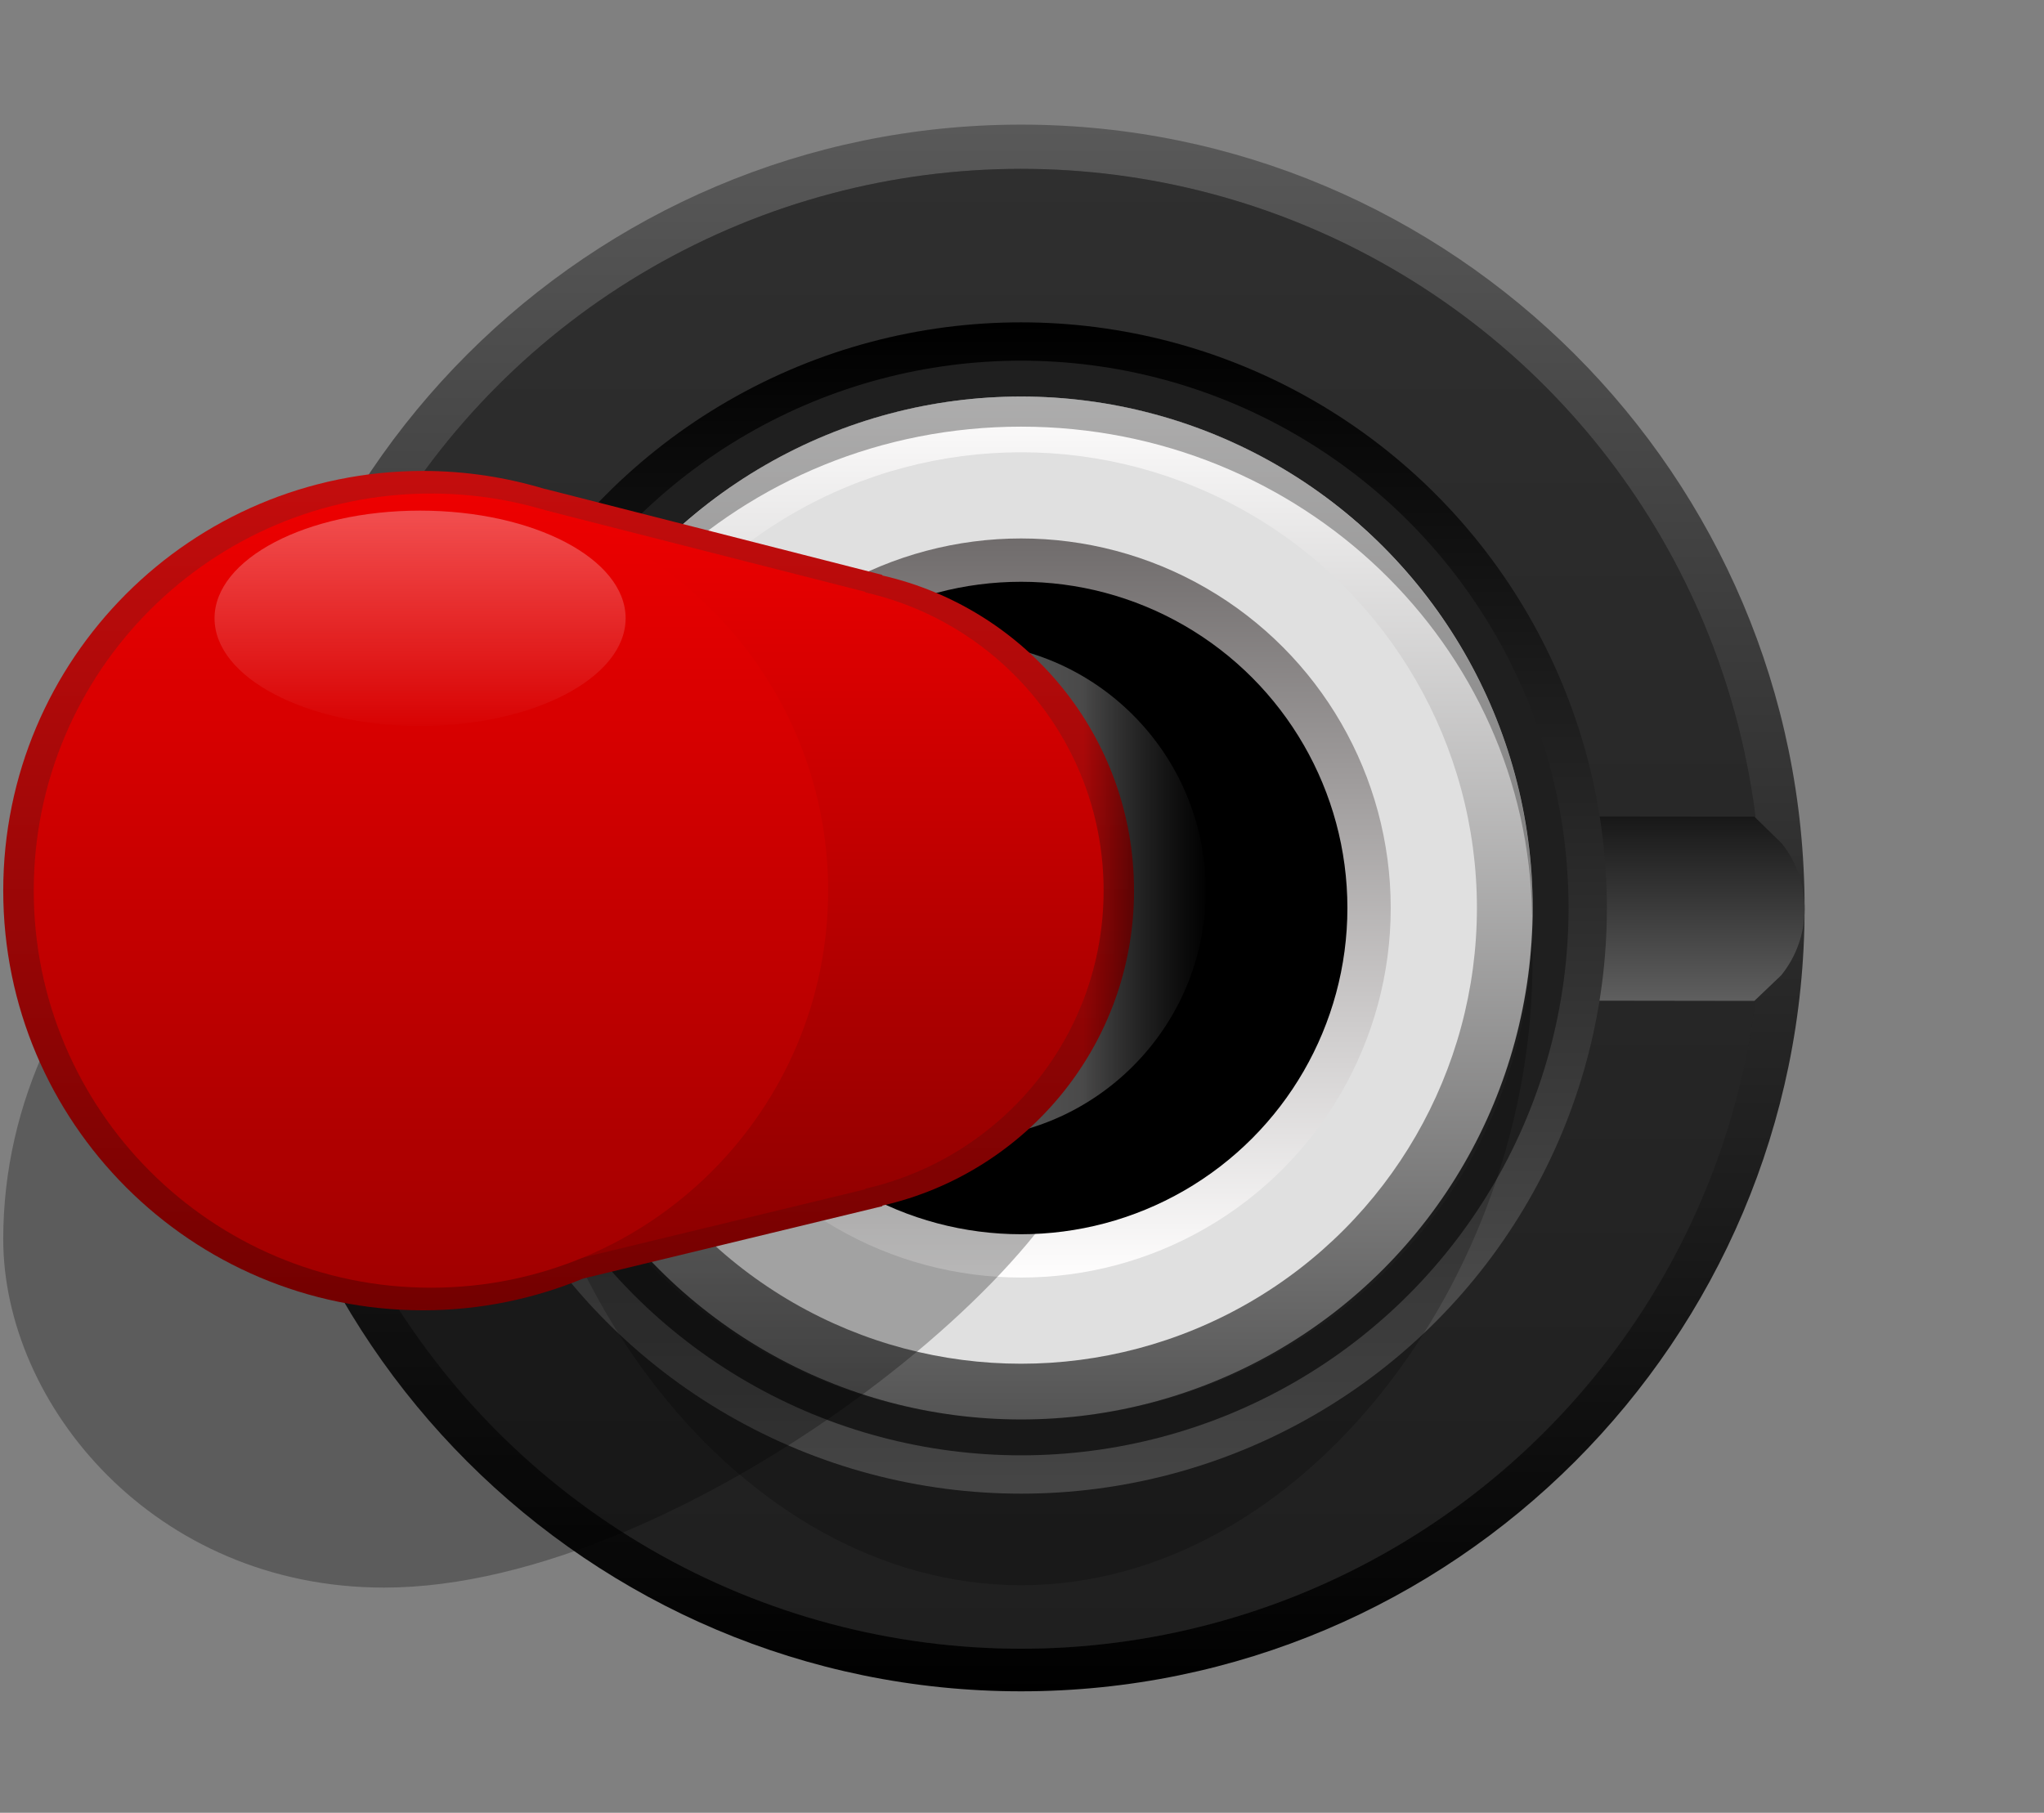 <?xml version="1.0" encoding="utf-8"?>
<!-- Generator: Adobe Illustrator 25.2.3, SVG Export Plug-In . SVG Version: 6.00 Build 0)  -->
<svg version="1.0"
	 id="svg10799" xmlns:cc="http://creativecommons.org/ns#" xmlns:dc="http://purl.org/dc/elements/1.1/" xmlns:inkscape="http://www.inkscape.org/namespaces/inkscape" xmlns:rdf="http://www.w3.org/1999/02/22-rdf-syntax-ns#" xmlns:sodipodi="http://sodipodi.sourceforge.net/DTD/sodipodi-0.dtd" xmlns:svg="http://www.w3.org/2000/svg"
	 xmlns="http://www.w3.org/2000/svg" xmlns:xlink="http://www.w3.org/1999/xlink" x="0px" y="0px" width="31.564px" height="28px"
	 viewBox="0 0 31.564 28" enable-background="new 0 0 31.564 28" xml:space="preserve">
<rect x="0" y="0" width="31.564" height="28" fill="#808080" stroke="none"/>
<sodipodi:namedview  bordercolor="#666666" borderopacity="1.0" fit-margin-bottom="0" fit-margin-left="0" fit-margin-right="0" fit-margin-top="0" id="base" inkscape:current-layer="g3201" inkscape:cx="-20.11941" inkscape:cy="22.358936" inkscape:document-rotation="0" inkscape:document-units="mm" inkscape:pageopacity="0.0" inkscape:pageshadow="2" inkscape:window-height="1361" inkscape:window-maximized="1" inkscape:window-width="2560" inkscape:window-x="-9" inkscape:window-y="-9" inkscape:zoom="7.9195959" pagecolor="#ffffff" showgrid="false" units="px">
	</sodipodi:namedview>
<g>
	<g>
		
			<linearGradient id="SVGID_1_" gradientUnits="userSpaceOnUse" x1="-598.473" y1="1787.609" x2="-574.275" y2="1787.609" gradientTransform="matrix(0 1 1 0 -1771.841 600.399)">
			<stop  offset="0" style="stop-color:#595959"/>
			<stop  offset="1" style="stop-color:#000000"/>
		</linearGradient>
		<path fill="url(#SVGID_1_)" d="M15.768,26.124c-6.672,0-12.1-5.427-12.1-12.099
			c0-6.672,5.428-12.1,12.1-12.1S27.867,7.354,27.867,14.026
			C27.867,20.697,22.44,26.124,15.768,26.124z"/>
	</g>
	<circle fill="#212121" cx="15.768" cy="14.037" r="11.429"/>
	<linearGradient id="SVGID_2_" gradientUnits="userSpaceOnUse" x1="15.768" y1="2.608" x2="15.768" y2="25.466">
		<stop  offset="0.011" style="stop-color:#5E5E5E"/>
		<stop  offset="1" style="stop-color:#171717"/>
	</linearGradient>
	<circle opacity="0.22" fill="url(#SVGID_2_)" cx="15.768" cy="14.037" r="11.429"/>
	
		<linearGradient id="SVGID_3_" gradientUnits="userSpaceOnUse" x1="62.774" y1="-52.787" x2="62.774" y2="-49.917" gradientTransform="matrix(1 0 0 -1 -47.006 -37.327)">
		<stop  offset="0.011" style="stop-color:#5E5E5E"/>
		<stop  offset="1" style="stop-color:#171717"/>
	</linearGradient>
	<path fill="url(#SVGID_3_)" d="M4.453,12.59L4.008,13.022c-0.455,0.599-0.452,1.43,0.008,2.025l0.412,0.382
		l22.663,0.031l0.417-0.398c0.476-0.593,0.48-1.436,0.008-2.033l-0.425-0.415L4.453,12.59z"/>
	
		<linearGradient id="SVGID_4_" gradientUnits="userSpaceOnUse" x1="-1237.198" y1="-379.815" x2="-1219.105" y2="-379.815" gradientTransform="matrix(0 -1 -1 0 -364.047 -1214.126)">
		<stop  offset="0" style="stop-color:#595959"/>
		<stop  offset="1" style="stop-color:#000000"/>
	</linearGradient>
	<circle fill="url(#SVGID_4_)" cx="15.768" cy="14.025" r="9.046"/>
	<g>
		<circle fill="#1F1F1F" cx="15.768" cy="14.025" r="8.454"/>
		<path opacity="0.22" d="M15.768,6.125c4.362,0,7.897,3.915,7.897,8.745s-3.536,9.615-7.897,9.615
			s-7.897-4.785-7.897-9.615S11.407,6.125,15.768,6.125z"/>
		
			<linearGradient id="SVGID_5_" gradientUnits="userSpaceOnUse" x1="-1880.782" y1="23.654" x2="-1880.782" y2="7.854" gradientTransform="matrix(-1 0 0 -1 -1865.013 29.78)">
			<stop  offset="0" style="stop-color:#FFFEFE"/>
			<stop  offset="1" style="stop-color:#545454"/>
		</linearGradient>
		<circle fill="url(#SVGID_5_)" cx="15.768" cy="14.025" r="7.9"/>
		<circle fill="#E0E0E0" cx="15.768" cy="14.025" r="7.039"/>
		<g opacity="0.43">
			<path fill="#404040" d="M15.768,6.59c4.322,0,7.828,3.372,7.891,7.553
				c0.001-0.04,0.006-0.078,0.006-0.118c0-4.363-3.536-7.9-7.897-7.9s-7.897,3.537-7.897,7.9
				c0,0.04,0.005,0.078,0.006,0.118C7.941,9.962,11.447,6.59,15.768,6.59z"/>
			<path opacity="0.28" fill="#404040" d="M7.877,14.143c-0.001,0.039-0.006,0.076-0.006,0.114
				c0,4.235,3.536,7.668,7.897,7.668C11.447,21.925,7.941,18.451,7.877,14.143z"/>
			<path opacity="0.28" fill="#404040" d="M15.768,21.925c4.362,0,7.897-3.433,7.897-7.668
				c0-0.039-0.005-0.076-0.006-0.114C23.596,18.451,20.09,21.925,15.768,21.925z"/>
		</g>
		
			<linearGradient id="SVGID_6_" gradientUnits="userSpaceOnUse" x1="-1880.782" y1="10.046" x2="-1880.782" y2="21.463" gradientTransform="matrix(-1 0 0 -1 -1865.013 29.78)">
			<stop  offset="0" style="stop-color:#FFFEFE"/>
			<stop  offset="1" style="stop-color:#706C6C"/>
		</linearGradient>
		<circle fill="url(#SVGID_6_)" cx="15.768" cy="14.025" r="5.708"/>
		<circle cx="15.768" cy="14.025" r="5.039"/>
	</g>
</g>
<g id="layer1_00000073722336579382686870000003477961239234504360_" transform="translate(-78.696,-76.622)" inkscape:groupmode="layer" inkscape:label="Layer 1">
	<path opacity="0.28" enable-background="new    " d="M84.628,101.144c4.641,0,10.997-5.199,10.997-7.396
		c0-4.222-3.763-5.766-8.404-5.766c-4.641,0-8.475,3.558-8.475,7.779
		C78.746,98.315,81.076,101.144,84.628,101.144z"/>
	
		<linearGradient id="SVGID_7_" gradientUnits="userSpaceOnUse" x1="-2870.852" y1="5533.013" x2="-2870.852" y2="5525.747" gradientTransform="matrix(0 -1 -0.509 0 2901.813 -2780.473)">
		<stop  offset="0" style="stop-color:#FDFDFF"/>
		<stop  offset="1" style="stop-color:#FCFEFF;stop-opacity:0"/>
	</linearGradient>
	
		<ellipse opacity="0.3" fill="url(#SVGID_7_)" enable-background="new    " cx="88.962" cy="90.378" rx="1.848" ry="3.528"/>
	
		<linearGradient id="SVGID_8_" gradientUnits="userSpaceOnUse" x1="2499.568" y1="3070.419" x2="2499.568" y2="3062.748" gradientTransform="matrix(0 1 -1 0 3160.063 -2409.189)">
		<stop  offset="0" style="stop-color:#858484"/>
		<stop  offset="1" style="stop-color:#363636"/>
	</linearGradient>
	<circle fill="url(#SVGID_8_)" cx="93.479" cy="90.378" r="3.836"/>
	
		<linearGradient id="SVGID_9_" gradientUnits="userSpaceOnUse" x1="2493.085" y1="3072.586" x2="2506.05" y2="3072.586" gradientTransform="matrix(0 1 -1 0 3160.063 -2409.189)">
		<stop  offset="0" style="stop-color:#C40D0D"/>
		<stop  offset="1" style="stop-color:#730000"/>
	</linearGradient>
	<path fill="url(#SVGID_9_)" d="M87.702,96.37c-0.762,0.315-1.597,0.491-2.473,0.491
		c-3.58,0-6.483-2.902-6.483-6.482c0-3.581,2.903-6.483,6.483-6.483c0.656,0,1.288,0.099,1.885,0.28
		v-0.002l5.207,1.328v0.009c2.224,0.507,3.887,2.488,3.887,4.867c0,2.378-1.664,4.359-3.887,4.866
		v0.009L87.702,96.37z"/>
	
		<linearGradient id="SVGID_10_" gradientUnits="userSpaceOnUse" x1="2499.568" y1="3062.669" x2="2499.568" y2="3064.626" gradientTransform="matrix(0 1 -1 0 3160.063 -2409.189)">
		<stop  offset="0" style="stop-color:#000000"/>
		<stop  offset="1" style="stop-color:#000000;stop-opacity:0"/>
	</linearGradient>
	<polygon fill="url(#SVGID_10_)" points="97.394,92.603 97.394,88.154 95.437,87.027 95.437,93.73 	"/>
	
		<linearGradient id="SVGID_11_" gradientUnits="userSpaceOnUse" x1="-936.416" y1="84.509" x2="-936.416" y2="96.182" gradientTransform="matrix(-1 0 0 1 -845.41 0)">
		<stop  offset="0" style="stop-color:#ED0000"/>
		<stop  offset="0.983" style="stop-color:#8C0000"/>
	</linearGradient>
	<path fill="url(#SVGID_11_)" d="M87.134,96.182v-3.096c-0.538-0.768-0.859-1.698-0.859-2.707
		c0-1.009,0.321-1.94,0.859-2.708v-3.163l4.926,1.256v0.009c2.104,0.48,3.678,2.354,3.678,4.605
		c0,2.25-1.574,4.124-3.678,4.604v0.009L87.134,96.182z"/>
	<g id="g5959-5_00000106869883058857572060000003492006476502092178_" transform="translate(301.935,1189.951)">
		
			<linearGradient id="path5961-3_1_" gradientUnits="userSpaceOnUse" x1="-2470.699" y1="6906.24" x2="-2470.699" y2="6918.506" gradientTransform="matrix(1 0 0 1 2254.114 -8011.945)">
			<stop  offset="0" style="stop-color:#ED0000"/>
			<stop  offset="1" style="stop-color:#A10000"/>
		</linearGradient>
		
			<path id="path5961-3_00000041280848426612910300000017875771326768352690_" inkscape:connector-curvature="0" fill="url(#path5961-3_1_)" d="
			M-222.718-1099.572c0,3.387,2.747,6.133,6.134,6.133c3.387,0,6.133-2.746,6.133-6.133
			c0-3.388-2.746-6.134-6.133-6.134C-219.972-1105.706-222.718-1102.96-222.718-1099.572"/>
	</g>
	
		<linearGradient id="SVGID_12_" gradientUnits="userSpaceOnUse" x1="491.345" y1="-444.153" x2="491.345" y2="-450.69" gradientTransform="matrix(1 0 0 -0.509 -406.162 -141.436)">
		<stop  offset="0" style="stop-color:#FDFDFF"/>
		<stop  offset="1" style="stop-color:#FCFEFF;stop-opacity:0"/>
	</linearGradient>
	
		<ellipse opacity="0.3" fill="url(#SVGID_12_)" enable-background="new    " cx="85.183" cy="86.172" rx="3.174" ry="1.663"/>
</g>
</svg>
